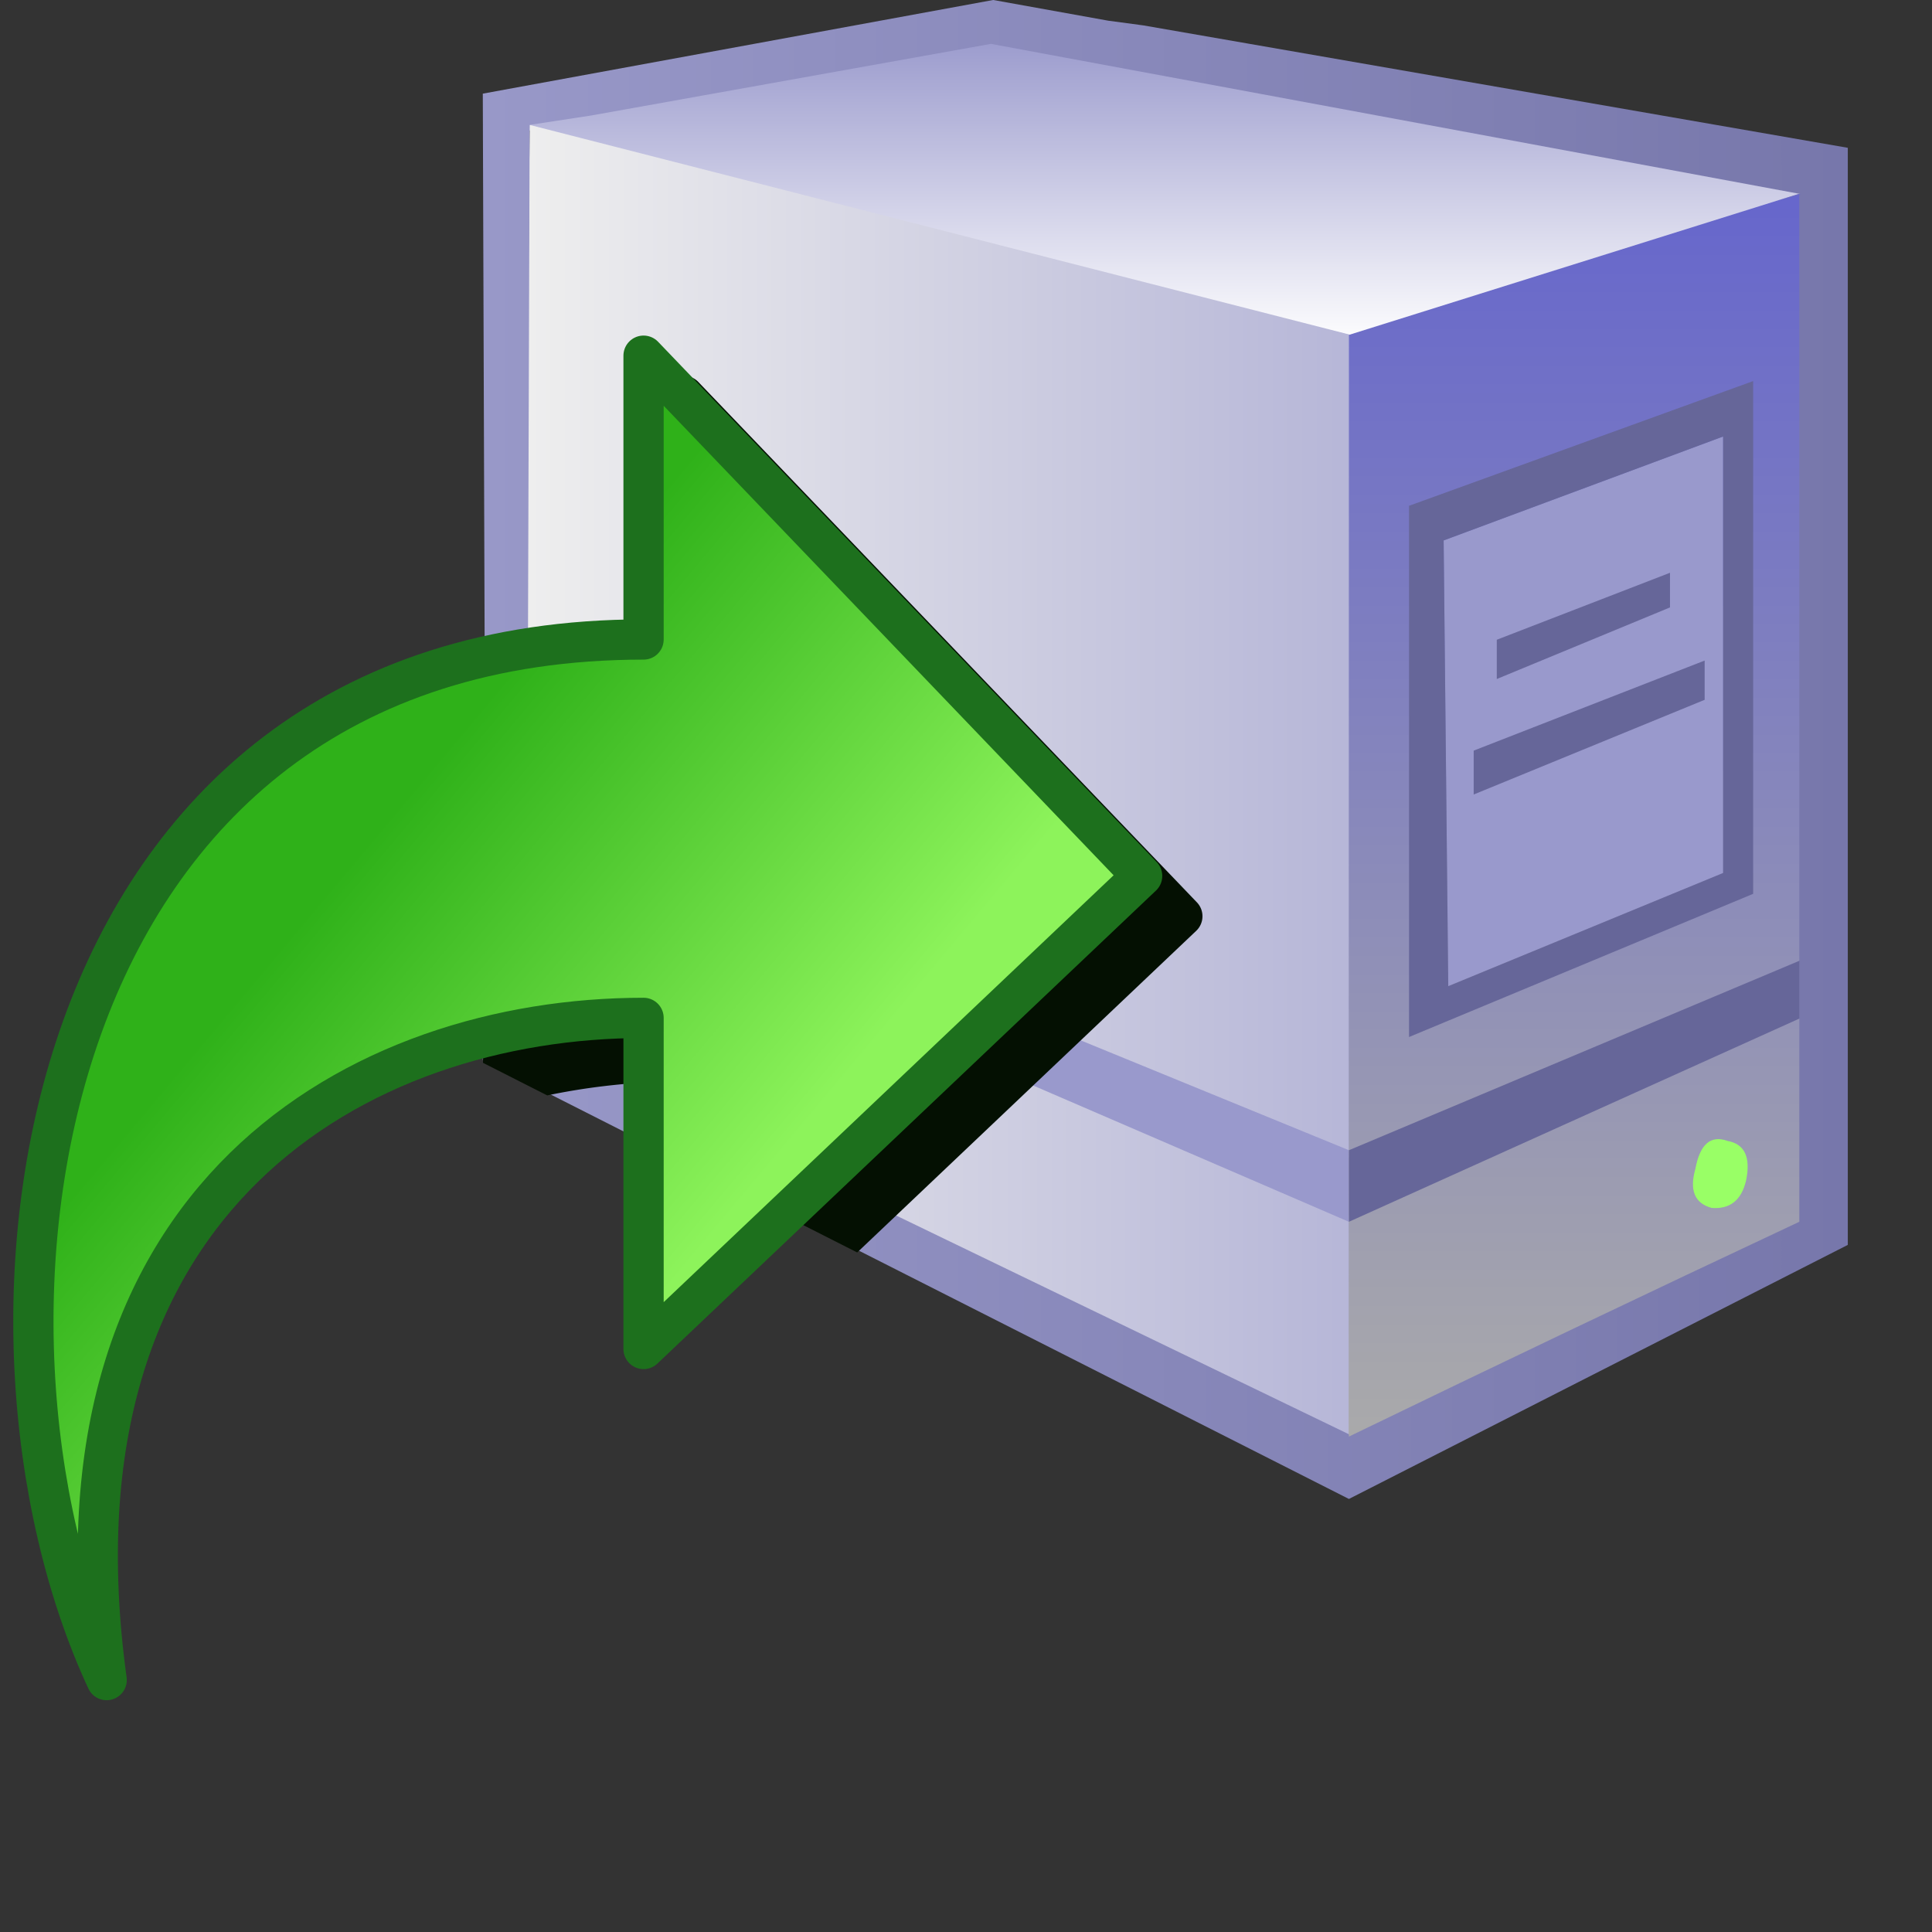 <?xml version="1.0" encoding="UTF-8" standalone="no"?>
<svg
   inkscape:export-ydpi="96"
   inkscape:export-xdpi="96"
   inkscape:export-filename="vm_import_wizard.png"
   sodipodi:docname="vm-import.svg"
   inkscape:version="1.1.2 (0a00cf5339, 2022-02-04)"
   id="svg8"
   version="1.1"
   viewBox="0 0 48 48"
   height="48"
   width="48"
   xmlns:inkscape="http://www.inkscape.org/namespaces/inkscape"
   xmlns:sodipodi="http://sodipodi.sourceforge.net/DTD/sodipodi-0.dtd"
   xmlns:xlink="http://www.w3.org/1999/xlink"
   xmlns="http://www.w3.org/2000/svg"
   xmlns:svg="http://www.w3.org/2000/svg"
   xmlns:rdf="http://www.w3.org/1999/02/22-rdf-syntax-ns#"
   xmlns:cc="http://creativecommons.org/ns#"
   xmlns:dc="http://purl.org/dc/elements/1.1/">
  <rect x="0" y="0" width="48" height="48" fill="#333333" stroke="none"/>
  <defs
     id="defs2">
    <linearGradient
       x2="819.2"
       x1="-819.2"
       spreadMethod="pad"
       id="gradient3-2-4"
       gradientUnits="userSpaceOnUse"
       gradientTransform="matrix(0,0.006,0.024,0,36.604,5.938)">
      <stop
         id="stop68-6-9"
         stop-color="#9999cc"
         offset="0.0" />
      <stop
         id="stop70-1-5"
         stop-color="#ffffff"
         offset="1.0" />
    </linearGradient>
    <linearGradient
       x2="819.2"
       x1="-819.2"
       spreadMethod="pad"
       id="gradient4-6-0"
       gradientUnits="userSpaceOnUse"
       gradientTransform="matrix(-0.024,0,0,0.026,36.242,23.391)">
      <stop
         id="stop73-0-4"
         stop-color="#9999cc"
         offset="0.0" />
      <stop
         id="stop75-6-8"
         stop-color="#eeeeee"
         offset="1.0" />
    </linearGradient>
    <linearGradient
       x2="819.2"
       x1="-819.2"
       spreadMethod="pad"
       id="gradient12-0-7"
       gradientUnits="userSpaceOnUse"
       gradientTransform="matrix(-0.016,-0.002,-5.7935282e-4,0.006,29.434,31.937)">
      <stop
         id="stop117-9-1"
         stop-color="#9999cc"
         offset="0.0" />
      <stop
         id="stop119-3-7"
         stop-color="#9999cc"
         offset="1.0" />
    </linearGradient>
    <linearGradient
       x2="819.2"
       x1="-819.2"
       spreadMethod="pad"
       id="gradient14-1-2"
       gradientUnits="userSpaceOnUse"
       gradientTransform="matrix(0,0.024,0.009,0,49.277,25.636)">
      <stop
         id="stop127-2-7"
         stop-color="#6666cc"
         offset="0.0" />
      <stop
         id="stop129-7-2"
         stop-color="#aaaaaa"
         offset="1.0" />
    </linearGradient>
    <linearGradient
       x2="819.2"
       x1="-819.2"
       spreadMethod="pad"
       id="gradient5-6-2"
       gradientUnits="userSpaceOnUse"
       gradientTransform="matrix(-0.026,0,0,0.029,36.531,23.464)">
      <stop
         style="stop-color:#7777ab;stop-opacity:1"
         id="stop78-2-6"
         stop-color="#333366"
         offset="0.0" />
      <stop
         style="stop-color:#9898c8;stop-opacity:1"
         id="stop80-9-1"
         stop-color="#666699"
         offset="1.0" />
    </linearGradient>
    <linearGradient
       gradientTransform="matrix(0,8.883,7.203,0,-29.642,40.105)"
       gradientUnits="userSpaceOnUse"
       y2="8.914"
       x2="-1.633"
       y1="7.786"
       x1="-2.798"
       id="linearGradient1618-5"
       xlink:href="#linearGradient1616"
       inkscape:collect="always" />
    <linearGradient
       inkscape:collect="always"
       id="linearGradient1616">
      <stop
         style="stop-color:#2fb119;stop-opacity:1"
         offset="0"
         id="stop1612" />
      <stop
         style="stop-color:#8df35b;stop-opacity:1"
         offset="1"
         id="stop1614" />
    </linearGradient>
    <linearGradient
       x2="819.2"
       x1="-819.2"
       spreadMethod="pad"
       id="gradient3-2-4-75"
       gradientUnits="userSpaceOnUse"
       gradientTransform="matrix(0,0.006,0.024,0,36.604,5.938)">
      <stop
         id="stop68-6-9-3"
         stop-color="#9999cc"
         offset="0.0" />
      <stop
         id="stop70-1-5-5"
         stop-color="#ffffff"
         offset="1.0" />
    </linearGradient>
    <linearGradient
       x2="819.2"
       x1="-819.2"
       spreadMethod="pad"
       id="gradient4-6-0-6"
       gradientUnits="userSpaceOnUse"
       gradientTransform="matrix(-0.024,0,0,0.026,36.242,23.391)">
      <stop
         id="stop73-0-4-2"
         stop-color="#9999cc"
         offset="0.0" />
      <stop
         id="stop75-6-8-9"
         stop-color="#eeeeee"
         offset="1.0" />
    </linearGradient>
    <linearGradient
       x2="819.2"
       x1="-819.2"
       spreadMethod="pad"
       id="gradient12-0-7-1"
       gradientUnits="userSpaceOnUse"
       gradientTransform="matrix(-0.016,-0.002,-5.7935282e-4,0.006,29.434,31.937)">
      <stop
         id="stop117-9-1-2"
         stop-color="#9999cc"
         offset="0.0" />
      <stop
         id="stop119-3-7-7"
         stop-color="#9999cc"
         offset="1.0" />
    </linearGradient>
    <linearGradient
       x2="819.2"
       x1="-819.2"
       spreadMethod="pad"
       id="gradient14-1-2-0"
       gradientUnits="userSpaceOnUse"
       gradientTransform="matrix(0,0.024,0.009,0,49.277,25.636)">
      <stop
         id="stop127-2-7-9"
         stop-color="#6666cc"
         offset="0.0" />
      <stop
         id="stop129-7-2-3"
         stop-color="#aaaaaa"
         offset="1.0" />
    </linearGradient>
    <linearGradient
       x2="819.2"
       x1="-819.2"
       spreadMethod="pad"
       id="gradient5-6-2-6"
       gradientUnits="userSpaceOnUse"
       gradientTransform="matrix(-0.026,0,0,0.029,36.531,23.464)">
      <stop
         style="stop-color:#7777ab;stop-opacity:1"
         id="stop78-2-6-0"
         stop-color="#333366"
         offset="0.0" />
      <stop
         style="stop-color:#9898c8;stop-opacity:1"
         id="stop80-9-1-6"
         stop-color="#666699"
         offset="1.0" />
    </linearGradient>
  </defs>
  <sodipodi:namedview
     inkscape:snap-global="true"
     inkscape:bbox-paths="false"
     fit-margin-bottom="0"
     fit-margin-right="0"
     fit-margin-left="0"
     fit-margin-top="0"
     inkscape:bbox-nodes="true"
     inkscape:snap-bbox="true"
     inkscape:window-maximized="1"
     inkscape:window-y="0"
     inkscape:window-x="3840"
     inkscape:window-height="2056"
     inkscape:window-width="3840"
     units="px"
     showgrid="false"
     inkscape:document-rotation="0"
     inkscape:current-layer="layer1"
     inkscape:document-units="px"
     inkscape:cy="37.093933"
     inkscape:cx="29.089694"
     inkscape:zoom="10.931707"
     inkscape:pageshadow="2"
     inkscape:pageopacity="0.0"
     borderopacity="1.0"
     bordercolor="#666666"
     pagecolor="#ffffff"
     id="base"
     inkscape:pagecheckerboard="0">
    <inkscape:grid
       originy="0"
       originx="0"
       id="grid1504"
       type="xygrid" />
    <inkscape:grid
       originy="0"
       originx="0"
       spacingy="0.5"
       spacingx="0.5"
       id="grid1507"
       type="xygrid" />
  </sodipodi:namedview>
  <g
     transform="translate(-12.568)"
     id="layer1"
     inkscape:groupmode="layer"
     inkscape:label="Layer 1">
    <g
       id="g1552"
       transform="matrix(0.152,0,0,0.152,22.652,-0.009)">
      <path
         style="fill:#8b8bbc;fill-opacity:1;stroke:none;stroke-width:1px;stroke-linecap:butt;stroke-linejoin:miter;stroke-opacity:1"
         d="M 97.869,7.302 20.488,22.554 21.253,173.009 157.554,241.896 235.054,202.779 234.553,32.415 Z"
         id="path1038-9"
         sodipodi:nodetypes="ccccccc" />
      <g
         id="g876-2"
         transform="matrix(5.213,0,0,5.213,-66.498,0.056)">
        <path
           d="M 42.325,10.501 16.14,3.969 31.221,1.323 56.753,6.085 42.025,11.155"
           id="path14-0"
           style="fill:url(#gradient3-2-4-75);fill-rule:evenodd;stroke:none;stroke-width:1.448"
           inkscape:connector-curvature="0"
           sodipodi:nodetypes="ccccc" />
        <path
           d="M 42.49,10.529 42.418,36.332 16.462,25.745 16.637,3.917 m -0.406,22.806 26.168,11.421 0.087,6.977 -26.212,-12.564"
           id="path16-2"
           style="fill:url(#gradient4-6-0-6);fill-rule:evenodd;stroke:none;stroke-width:1.448"
           inkscape:connector-curvature="0"
           sodipodi:nodetypes="cccccccc" />
        <path
           d="m 42.325,36.065 v 2.245 L 16.369,27.106 l 0.054,-1.647"
           id="path32-3"
           style="fill:url(#gradient12-0-7-1);fill-rule:evenodd;stroke:none;stroke-width:1.448"
           inkscape:connector-curvature="0"
           sodipodi:nodetypes="cccc" />
        <path
           d="M 42.325,10.501 55.723,6.3 56.682,6 56.61,38.284 c -4.731,2.221 -9.61,4.534 -14.293,6.803 m 11.884,-9.312 c -0.531,-0.193 -0.869,0.097 -1.014,0.869 -0.193,0.676 -0.024,1.086 0.507,1.231 0.579,0.048 0.941,-0.241 1.086,-0.869 0.145,-0.724 -0.048,-1.135 -0.579,-1.231"
           id="path38-7"
           style="fill:url(#gradient14-1-2-0);fill-rule:evenodd;stroke:none;stroke-width:1.448"
           inkscape:connector-curvature="0"
           sodipodi:nodetypes="cccccccccc" />
        <path
           sodipodi:nodetypes="ccccc"
           d="M 45.439,30.923 45.294,16.946 54.057,13.687 v 13.687 l -8.618,3.549"
           id="path42-5"
           inkscape:connector-curvature="0"
           style="fill:#9999cc;fill-rule:evenodd;stroke:none;stroke-width:1.448" />
        <path
           d="M 42.325,38.31 V 36.065 L 56.521,30.095 v 1.81 l -14.195,6.404 m 3.114,-7.387 8.618,-3.549 V 13.687 l -8.763,3.259 0.145,13.977 m 1.521,-9.632 v -1.231 l 5.431,-2.1 v 1.086 l -5.431,2.245 m 6.518,-0.579 v 1.231 l -7.242,2.969 v -1.376 l 7.242,-2.824 m 1.521,7.314 -10.79,4.49 V 15.86 l 10.79,-3.911 v 16.077"
           id="path40-9"
           inkscape:connector-curvature="0"
           style="fill:#666699;fill-rule:evenodd;stroke:none;stroke-width:1.448"
           sodipodi:nodetypes="ccccccccccccccccccccccccc" />
        <path
           d="m 54.202,35.775 q 0.797,0.145 0.579,1.231 -0.217,0.941 -1.086,0.869 -0.797,-0.217 -0.507,-1.231 0.217,-1.159 1.014,-0.869"
           id="path44-2"
           inkscape:connector-curvature="0"
           style="fill:#99ff66;fill-rule:evenodd;stroke:none;stroke-width:1.448" />
        <path
           d="m 34.793,0.652 1.086,0.145 22.088,3.838 V 39.034 L 42.325,47 15.168,33.24 15.24,25.709 V 24.55 L 15.168,2.937 31.172,4.804161e-8 34.793,0.652 M 18.572,3.621 16.637,3.917 16.544,32.516 42.325,44.972 v 0.072 c 4.683,-2.269 9.39,-4.514 14.122,-6.735 V 6.083 L 55.723,6.3 56.489,6.085 31.1,1.376 18.572,3.621"
           id="path18-2"
           style="fill:url(#gradient5-6-2-6);fill-rule:evenodd;stroke:none;stroke-width:1.448"
           inkscape:connector-curvature="0"
           sodipodi:nodetypes="cccccccccccccccccccccc" />
      </g>
    </g>
    <path
       id="path874"
       style="color:#000000;mix-blend-mode:soft-light;fill:#041002;fill-opacity:1;stroke-linejoin:round;stroke-miterlimit:5.8;-inkscape-stroke:none"
       d="M 17.096 9.348 A 0.5 0.5 0 0 0 16.803 9.373 A 0.5 0.5 0 0 0 16.488 9.836 L 16.488 16.461 C 14.868 16.505 13.391 16.74 12.049 17.135 L 12.057 19.502 L 12.057 20.424 L 12 26.406 L 13.596 27.215 C 14.553 27.015 15.526 26.903 16.488 26.873 L 16.488 28.68 L 21.297 31.117 L 29.721 23.125 A 0.5 0.5 0 0 0 29.736 22.418 L 17.35 9.49 A 0.5 0.5 0 0 0 17.096 9.348 z "
       transform="translate(12.568)" />
    <path
       sodipodi:nodetypes="ccccccc"
       id="path1610-9"
       d="M 15.218,41.74 C 13.561,29.712 21.523,25.289 28.557,25.289 v 8.226 L 40.944,21.763 28.557,8.837 v 7.051 c -15.35,0 -17.408,17.107 -13.34,25.853 z"
       style="fill:url(#linearGradient1618-5);fill-opacity:1;stroke:#1d701d;stroke-width:1;stroke-linecap:butt;stroke-linejoin:round;stroke-miterlimit:5.8;stroke-dasharray:none;stroke-opacity:1" />
  </g>
</svg>
